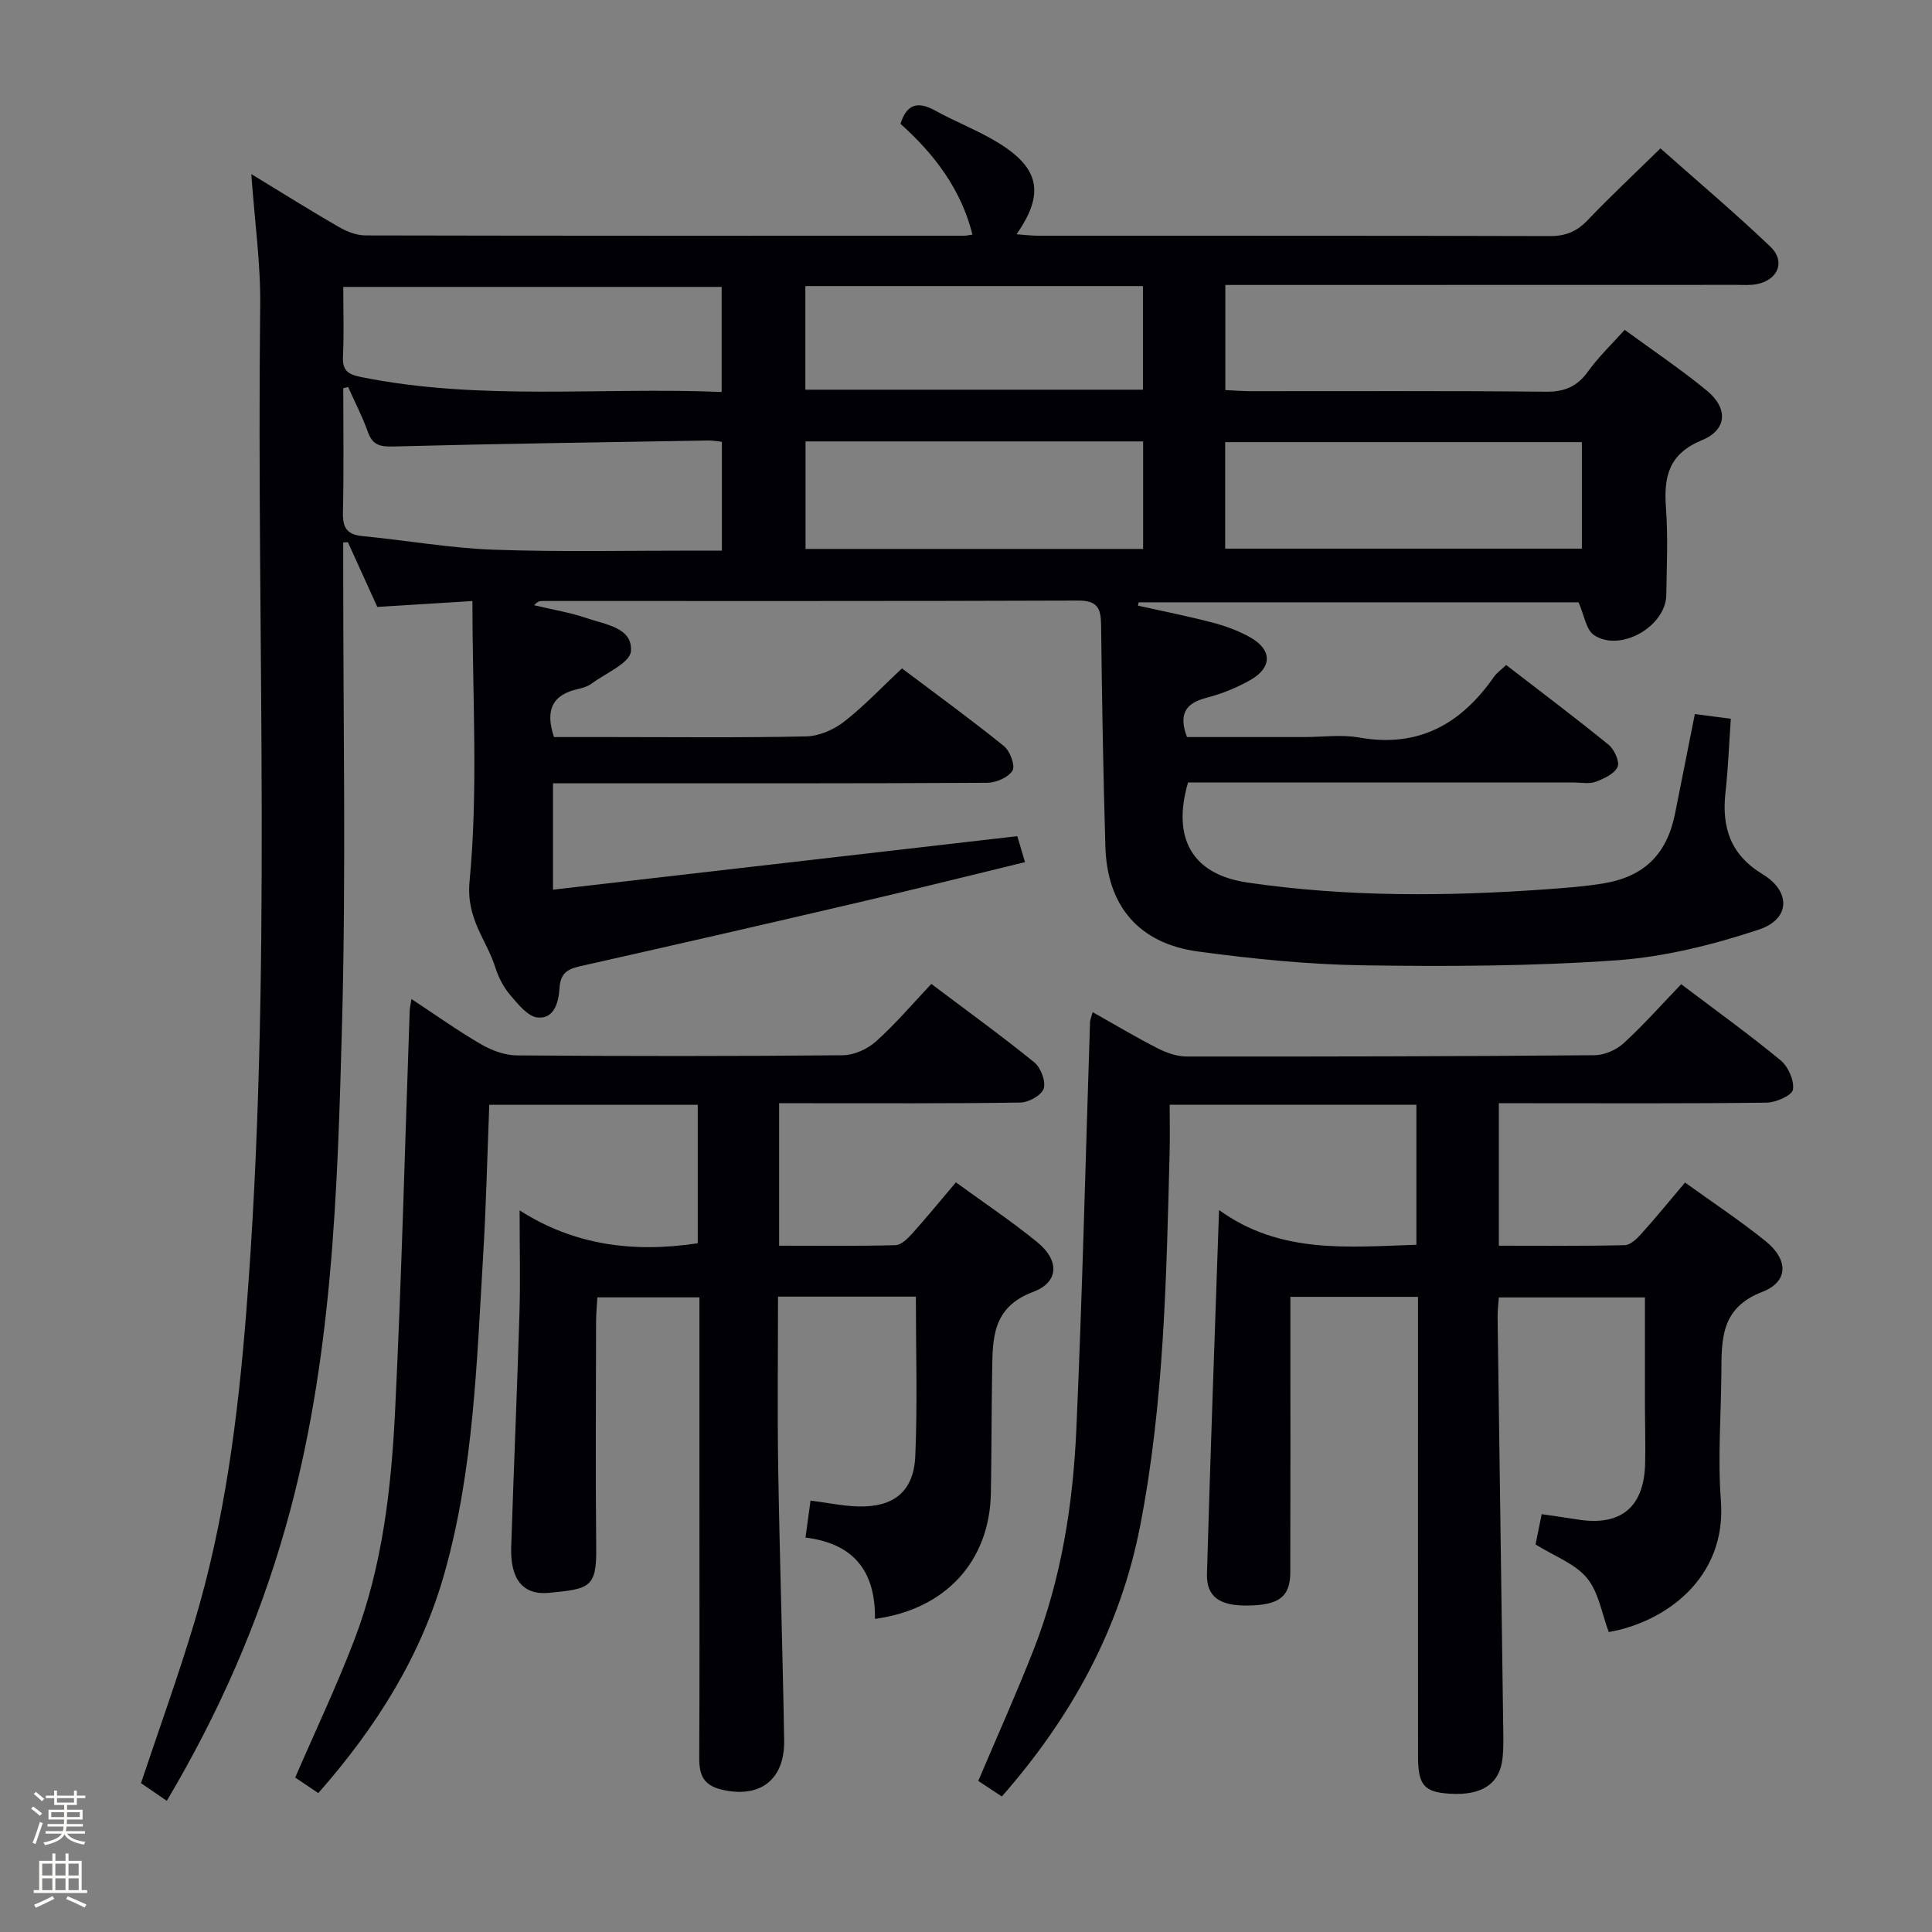 <svg enable-background="new 0 0 400 400" viewBox="0 0 400 400" xmlns="http://www.w3.org/2000/svg"><rect x="0" y="0" width="400" height="400" fill="#808080" stroke="none"/><path d="m6.44 374.46.42-.45c.65.47 1.27.95 1.85 1.44l-.45.49c-.65-.56-1.25-1.06-1.82-1.48m.93 7.33-.63-.26c.55-1.36 1.05-2.8 1.52-4.33.19.1.38.19.59.27-.46 1.29-.95 2.73-1.48 4.32m-.38-10.38.44-.42c.43.34 1.01.82 1.74 1.44l-.49.49c-.53-.51-1.09-1.01-1.69-1.51m2.5.35h1.72v-1.04h.59v1.04h3.52v-1.04h.59v1.04h1.75v.53h-1.75v1.42h-2.03v.97h3.22v2.03h-3.24c0 .35-.01.66-.03.93h3.32v.53h-3.37c-.03.27-.08.58-.15.94h3.96v.53h-3.71c.67.92 1.93 1.48 3.79 1.68-.13.24-.23.44-.29.59-2.13-.38-3.48-1.08-4.04-2.12-.43.97-1.77 1.72-4.03 2.23-.09-.19-.2-.37-.33-.55 2.1-.42 3.37-1.03 3.81-1.83h-3.36v-.53h3.58c.08-.29.13-.61.16-.94h-3.33v-.53h3.39c.02-.27.04-.58.04-.93h-3.23v-2.03h3.25v-.97h-2.07v-1.42h-1.73zm1.12 3.44v1h2.65c.01-.3.02-.44.01-.4v-.25-.35zm1.19-2h3.52v-.91h-3.52zm4.71 2h-2.63v.59c0 .15-.01.28-.01.4h2.64z" fill="#fcfbfa"/><path d="m13.56 383.74h.63v1.52h2.72v6.07h1.13v.6h-11.06v-.6h1.13v-6.07h2.73v-1.52h.63v1.52h2.1v-1.52zm-2.69 8.83.38.56c-1.24.63-2.53 1.25-3.85 1.85-.1-.21-.21-.42-.34-.63 1.36-.55 2.63-1.15 3.81-1.78m-2.13-4.27h2.1v-2.45h-2.1zm0 3.04h2.1v-2.46h-2.1zm2.72-3.04h2.1v-2.45h-2.1zm0 3.04h2.1v-2.46h-2.1zm6.07 3.6c-1.41-.71-2.7-1.3-3.86-1.78l.35-.56c1.45.62 2.75 1.19 3.88 1.72zm-1.25-9.09h-2.1v2.45h2.1zm-2.09 5.49h2.1v-2.46h-2.1z" fill="#fcfbfa"/><g fill="#010105"><path d="m52.03 36.04c6.49 3.95 12.23 7.56 18.1 10.94 1.65.95 3.67 1.76 5.53 1.76 41.33.09 82.66.07 124 .06.49 0 .97-.13 1.68-.23-2.37-9.43-7.93-16.69-14.9-22.93 1.27-4.09 3.56-4.74 7.15-2.76 4.35 2.4 9.07 4.18 13.28 6.8 8.42 5.23 9.39 10.53 3.59 18.82 1.65.12 3.04.3 4.43.3 35.33.02 70.67-.03 106 .08 3.29.01 5.59-.96 7.83-3.31 4.71-4.93 9.7-9.6 15.06-14.85 7.51 6.67 15.34 13.28 22.75 20.34 3.18 3.03 1.63 6.84-2.7 7.75-1.44.3-2.99.17-4.48.17-33.34.02-66.67.02-100.01.02-1.79 0-3.59 0-5.65 0v21.76c1.86.08 3.62.23 5.37.23 20.33.02 40.67-.1 61 .11 3.93.04 6.51-1.1 8.77-4.25 2.11-2.94 4.78-5.48 7.54-8.56 5.86 4.29 11.65 8.17 17.01 12.58 4.43 3.65 4.25 8.09-1 10.26-6.96 2.87-7.93 7.6-7.46 14.06.44 5.97.16 11.99.07 17.99-.1 6.53-9.55 11.95-14.98 8.3-1.65-1.11-2.01-4.14-3.19-6.78-29.9 0-60.49 0-91.07 0-.05.23-.1.46-.15.69 5.18 1.16 10.39 2.18 15.52 3.53 2.7.71 5.41 1.71 7.82 3.09 4.44 2.54 4.46 6.18-.01 8.75-2.85 1.64-6.02 2.9-9.21 3.73-4.34 1.13-5.72 3.43-3.97 8.11h24.2c3.83 0 7.77-.56 11.48.1 12.32 2.19 21.11-2.85 27.91-12.61.56-.8 1.42-1.38 2.49-2.41 7.12 5.49 14.28 10.87 21.22 16.52 1.18.96 2.34 3.53 1.85 4.59-.67 1.44-2.82 2.43-4.54 3.07-1.33.49-2.96.15-4.46.15-26.66 0-53.32 0-79.93 0-3.38 11.58.89 19.04 12.3 20.71 20.67 3.03 41.46 2.88 62.26 1.37 3.8-.28 7.63-.56 11.38-1.18 8.56-1.4 13.23-6.09 14.91-14.56 1.32-6.67 2.66-13.34 4.08-20.51 2.49.32 4.7.61 7.45.97-.38 5.38-.56 10.34-1.11 15.26-.8 7.24 1.02 12.88 7.69 16.93 5.9 3.58 5.75 9.31-.8 11.47-9.5 3.14-19.51 5.65-29.45 6.35-17.41 1.23-34.94 1.3-52.4 1.04-11.43-.17-22.89-1.33-34.23-2.86-12.26-1.66-18.82-9.41-19.19-21.69-.46-15.31-.71-30.62-.89-45.94-.04-3.43-.76-5.04-4.74-5.03-37 .14-74 .08-111 .09-.49 0-.98.12-1.64.88 3.67.88 7.43 1.48 10.98 2.7 3.77 1.3 9.43 1.93 9.06 6.81-.18 2.43-5.22 4.55-8.14 6.71-.78.57-1.8.9-2.76 1.11-5.35 1.16-6.92 4.36-5.03 9.96h11.73c13.5 0 27 .16 40.5-.14 2.65-.06 5.68-1.37 7.81-3.03 4.18-3.25 7.84-7.15 12-11.05 7.17 5.4 14.29 10.58 21.13 16.1 1.25 1.01 2.37 4.05 1.75 5.07-.85 1.41-3.4 2.51-5.23 2.52-27.83.15-55.67.11-83.5.11-1.99 0-3.97 0-6.4 0v22.02c31.96-3.68 63.85-7.36 96.13-11.08.44 1.48.94 3.15 1.6 5.38-11.9 2.89-23.45 5.77-35.03 8.47-19.06 4.45-38.14 8.82-57.23 13.11-2.66.6-3.95 1.61-4.12 4.52-.17 2.82-1.06 6.38-4.5 6.07-2.04-.18-4.09-2.77-5.7-4.65-1.37-1.6-2.43-3.65-3.07-5.67-1.85-5.87-6.1-10.07-5.35-17.91 1.81-18.94.59-38.16.59-58-7.32.45-13.2.82-19.69 1.22-1.9-4.18-4-8.79-6.09-13.4-.32.01-.65.03-.97.04v5.05c-.02 31.5.6 63.02-.24 94.49-.94 35.02-2 70.15-11.66 104.24-5.65 19.92-13.89 38.71-24.63 56.76-1.95-1.33-3.7-2.54-5.34-3.66 3.77-11.27 7.71-22.16 11.04-33.25 6.29-20.93 9.03-42.47 10.75-64.21 5.49-69.37 2.09-138.86 2.89-208.29.12-8.76-1.14-17.53-1.84-27.39zm20.04 44.08c-.33.08-.67.17-1 .25 0 8.58.13 17.16-.07 25.74-.07 3.09.79 4.57 4 4.88 9.08.87 18.12 2.49 27.22 2.82 13.97.5 27.97.17 41.96.19h5.28c0-7.94 0-15.17 0-22.53-1.16-.12-1.96-.29-2.77-.27-21.79.37-43.58.67-65.37 1.24-2.79.07-4.22-.38-5.17-3.05-1.13-3.17-2.7-6.19-4.08-9.27zm181.59 33.47h73.85c0-7.65 0-14.88 0-22.05-24.81 0-49.21 0-73.85 0zm-104.25-32.44c0-7.84 0-14.88 0-21.75-26.32 0-52.22 0-78.34 0 0 5.05.16 9.72-.06 14.36-.14 2.99 1 3.76 3.88 4.33 24.59 4.94 49.44 2.03 74.52 3.06zm17.37 32.5h69.89c0-7.59 0-14.82 0-22.26-23.39 0-46.46 0-69.89 0zm-.04-32.97h69.89c0-7.38 0-14.42 0-21.45-23.46 0-46.54 0-69.89 0z"/><path d="m252.39 250.52c12.58 9.13 26.61 7.67 40.86 7.19 0-9.6 0-19.02 0-28.99-16.75 0-33.45 0-51.08 0 0 3.2.07 6.49-.01 9.77-.67 25.93-1.13 51.9-6.11 77.46-4.13 21.21-14.21 39.57-28.63 55.99-1.78-1.17-3.41-2.25-4.88-3.22 3.9-9.2 7.9-18.08 11.45-27.14 5.75-14.68 8.17-30.13 8.86-45.75 1.24-28.07 1.91-56.16 2.83-84.25.02-.47.25-.93.55-2.02 4.6 2.58 8.94 5.19 13.45 7.48 1.83.93 4 1.7 6.02 1.7 28.15.03 56.31-.03 84.46-.27 2.04-.02 4.5-1.1 6.02-2.5 4.16-3.82 7.92-8.07 11.89-12.2 7.2 5.44 14.08 10.39 20.61 15.78 1.56 1.29 2.83 4.17 2.53 6.05-.19 1.19-3.51 2.66-5.44 2.69-16.49.21-32.99.12-49.48.12-1.95 0-3.9 0-5.97 0v29.5c8.86 0 17.48.09 26.08-.11 1.18-.03 2.53-1.36 3.46-2.4 2.99-3.32 5.81-6.79 9.01-10.57 5.71 4.12 11.4 7.88 16.67 12.13 4.75 3.83 4.8 8.4-.7 10.52-8.58 3.31-8.4 9.78-8.45 16.73-.06 8.83-.77 17.7-.1 26.47 1.23 16.16-11.62 25.19-23.21 27.22-1.45-3.84-2.09-8.24-4.51-11.18-2.44-2.96-6.65-4.47-10.65-6.96.3-1.48.74-3.69 1.27-6.27 2.69.4 5.11.73 7.53 1.12 8.88 1.4 13.68-2.57 13.89-11.65.09-3.83-.03-7.66-.04-11.49-.01-7.47 0-14.95 0-22.85-10.59 0-20.28 0-30.25 0-.1 1.4-.27 2.69-.26 3.98.38 28.47.78 56.93 1.17 85.4.03 1.99.07 4-.14 5.98-.56 5.35-4.27 7.81-10.94 7.39-5.29-.33-6.56-1.77-6.56-7.72-.02-29.66-.01-59.31-.01-88.97 0-1.96 0-3.93 0-6.18-8.97 0-17.36 0-26.42 0v7.02c0 16.66.03 33.32-.02 49.98-.01 5.08-2.29 6.81-8.69 6.91-5.87.1-8.69-1.74-8.56-6.56.7-24.77 1.62-49.52 2.5-75.33z"/><path d="m192.82 203.71c7.62 5.74 14.62 10.8 21.32 16.24 1.34 1.09 2.42 3.92 1.95 5.42-.43 1.38-3.11 2.87-4.82 2.9-14.66.23-29.32.13-43.99.14-1.95 0-3.9 0-5.97 0v29.5c8.2 0 16.15.1 24.09-.11 1.19-.03 2.53-1.37 3.46-2.4 2.99-3.33 5.82-6.8 9.05-10.61 5.78 4.22 11.58 8.08 16.94 12.47 4.47 3.67 4.43 8.19-.9 10.19-8.66 3.24-8.42 9.8-8.54 16.71-.14 8.33-.11 16.66-.26 24.98-.26 14.11-9.38 24.07-24 26.03.13-9.46-4.05-15.58-14.38-16.83.37-2.71.69-5.06 1.04-7.66 3.61.46 6.7 1.12 9.8 1.21 7.41.21 11.57-3.06 11.89-10.42.47-10.9.12-21.84.12-33.02-10.08 0-19 0-28.54 0 0 11.97-.15 23.73.04 35.5.3 18.8.93 37.6 1.23 56.4.13 8.27-5.19 12.08-13.05 10.14-3.74-.92-4.55-3.12-4.53-6.54.09-17.49.04-34.99.04-52.49 0-14.15 0-28.29 0-42.85-7.05 0-13.79 0-21.13 0-.09 1.6-.27 3.36-.27 5.12-.02 15.66-.13 31.33.03 46.99.08 8.03-1.53 8.26-9.76 9.06-5.5.53-8.06-2.92-7.84-9.51.52-16.12 1.22-32.24 1.71-48.36.2-6.8.03-13.61.03-21.32 11.23 7.21 23.59 8.85 36.88 6.81 0-9.27 0-18.69 0-28.66-14.15 0-28.36 0-43.16 0-.41 10.42-.65 21-1.29 31.56-1.31 21.88-1.95 43.87-7.92 65.18-4.84 17.3-14.16 32.09-26.19 45.76-1.77-1.19-3.36-2.26-4.78-3.22 4.19-9.69 8.59-18.95 12.24-28.5 5.82-15.22 7.65-31.32 8.44-47.42 1.35-27.57 2.04-55.18 3.02-82.77.02-.61.18-1.22.37-2.49 5.06 3.33 9.62 6.59 14.45 9.39 2.18 1.26 4.88 2.26 7.35 2.28 22.49.17 44.99.18 67.48-.03 2.33-.02 5.12-1.27 6.88-2.85 4.09-3.67 7.65-7.87 11.47-11.92z"/></g></svg>